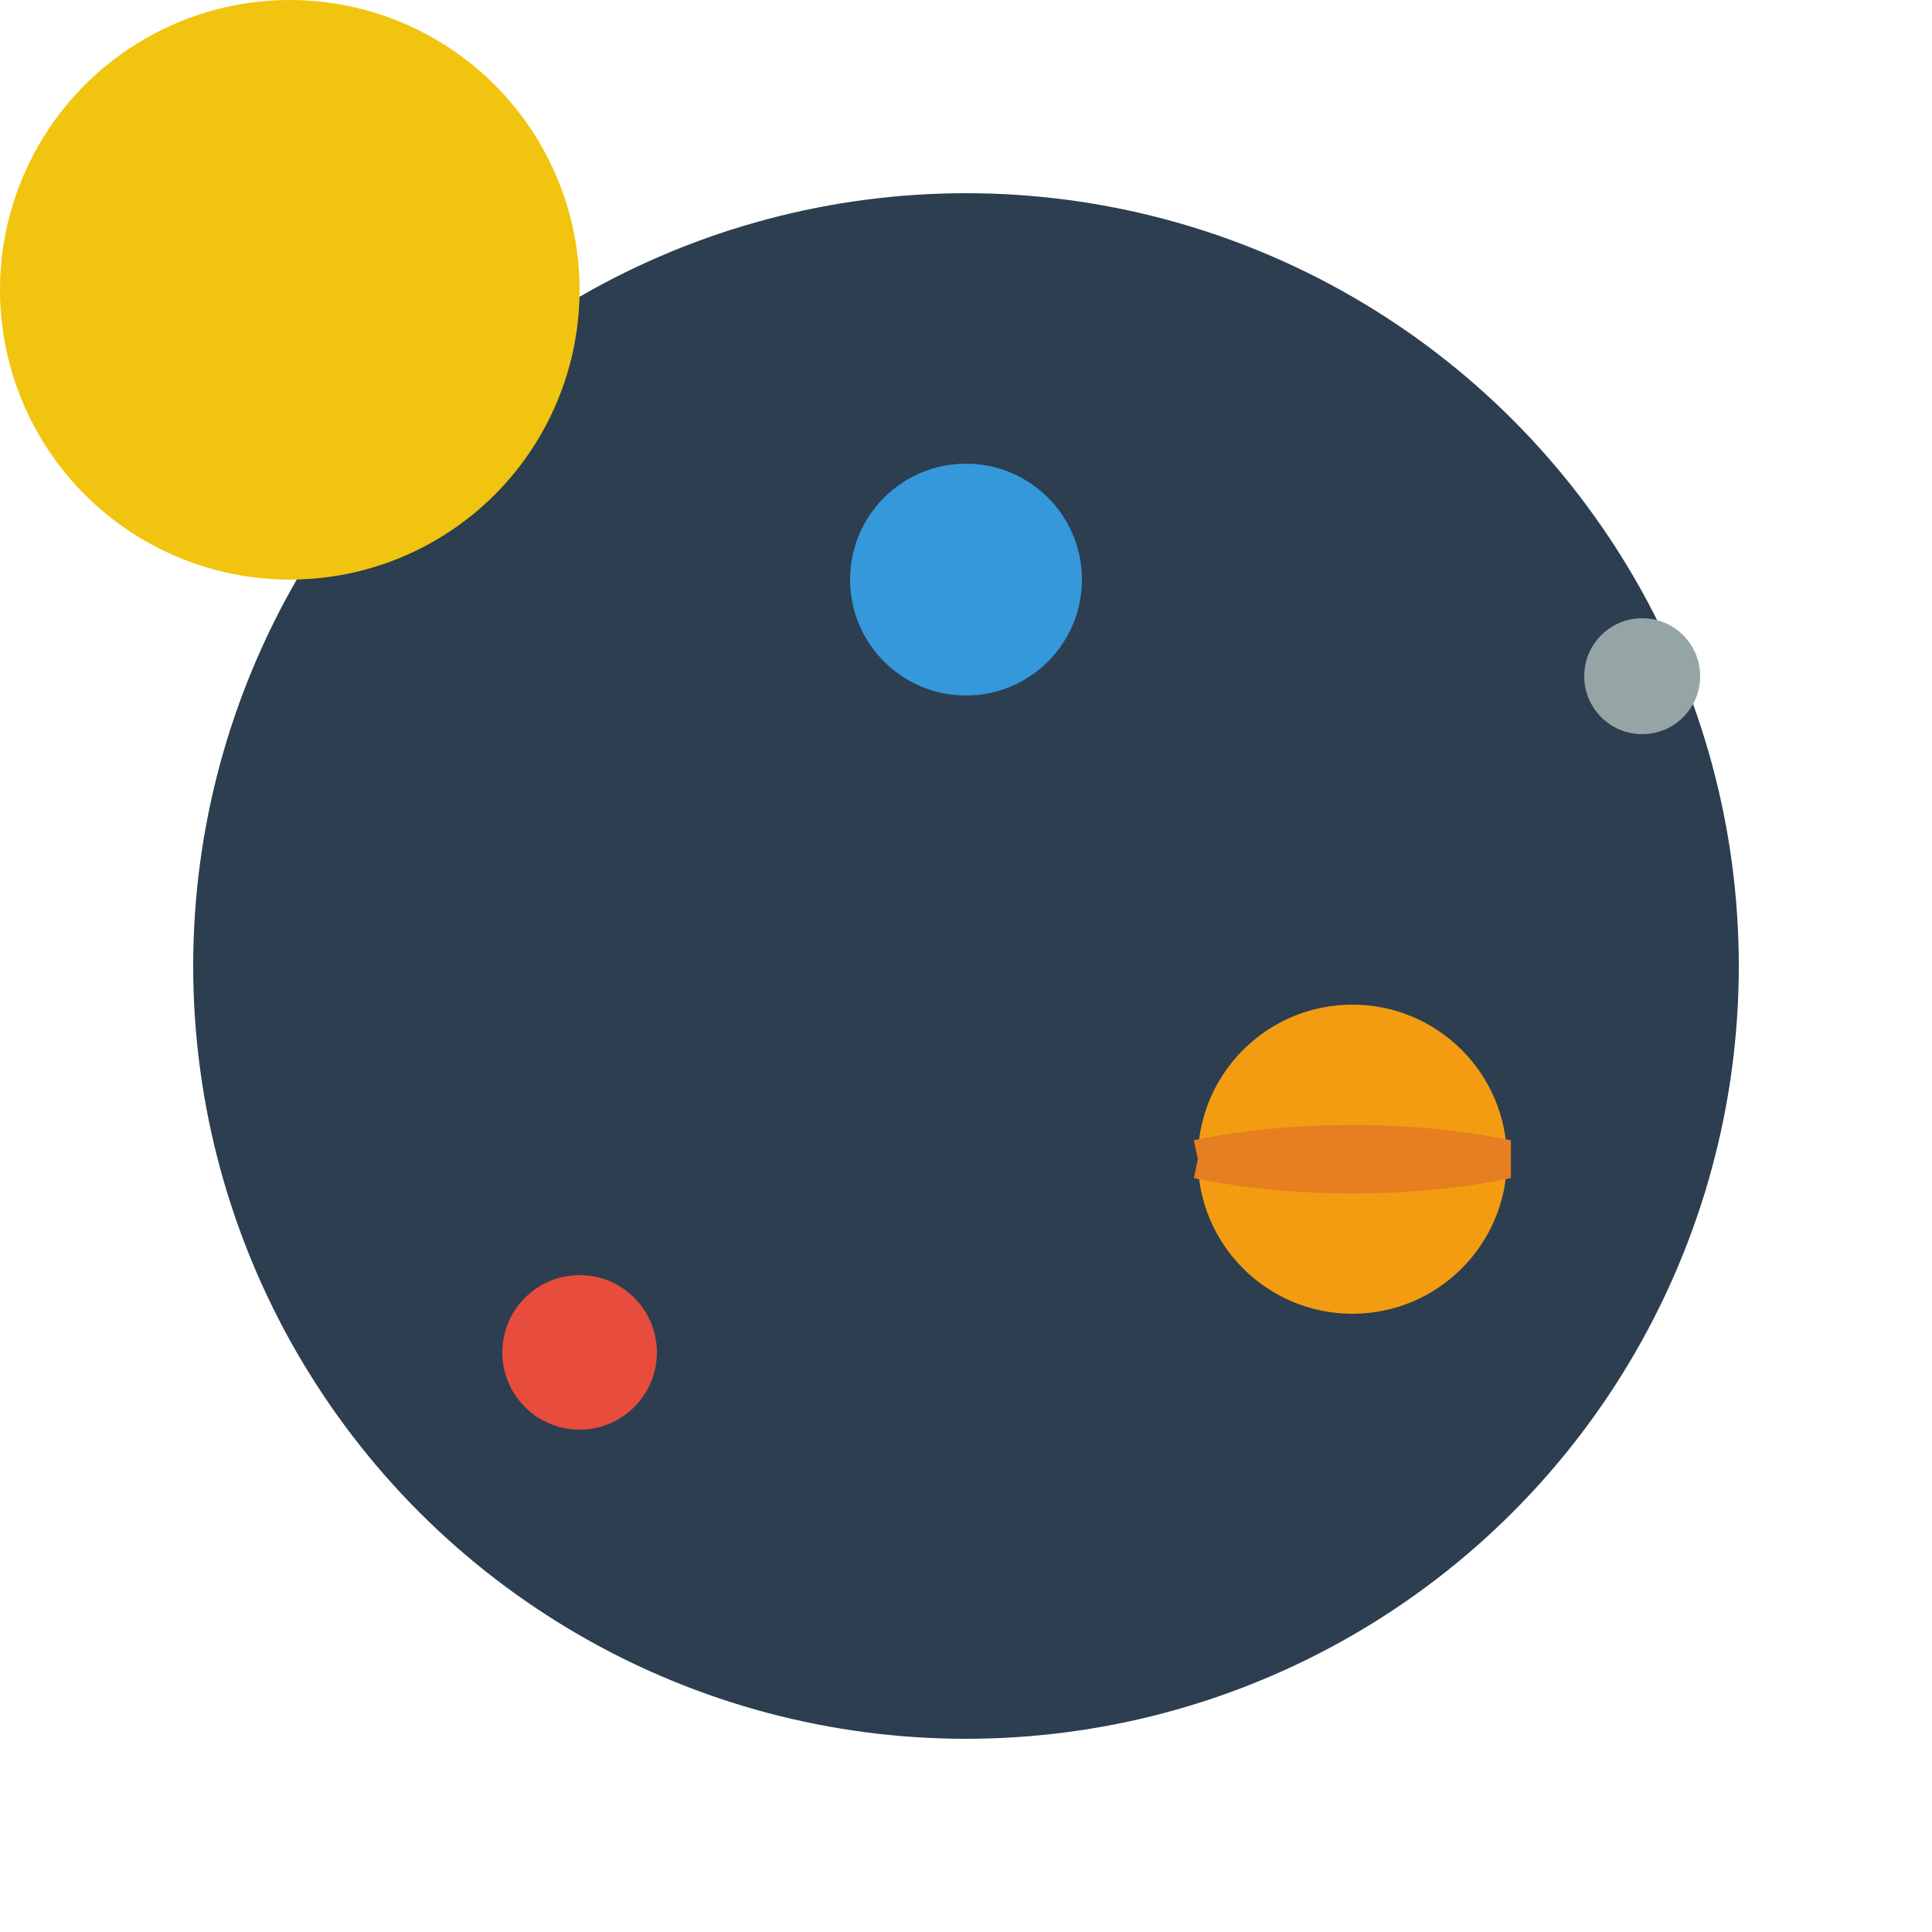 <svg width="100px" height="100px" viewBox="0 0 100 100" xmlns="http://www.w3.org/2000/svg">
  <circle cx="50" cy="50" r="40" fill="#2c3e50"/> <!-- Dark space -->
  <!-- Sun (partial) -->
  <circle cx="15" cy="15" r="15" fill="#f1c40f"/>
  <!-- Planets (simplified) -->
  <circle cx="30" cy="70" r="4" fill="#e74c3c"/> <!-- Mars-like -->
  <circle cx="50" cy="30" r="6" fill="#3498db"/> <!-- Earth-like -->
  <circle cx="70" cy="60" r="8" fill="#f39c12"/> <!-- Jupiter-like -->
  <path d="M62 60 A15 5 0 0 0 78 60 A15 5 0 0 0 62 60" stroke="#e67e22" stroke-width="2" fill="none"/> <!-- Ring for Saturn-like -->
  <circle cx="85" cy="35" r="3" fill="#95a5a6"/> <!-- Mercury-like -->
</svg>